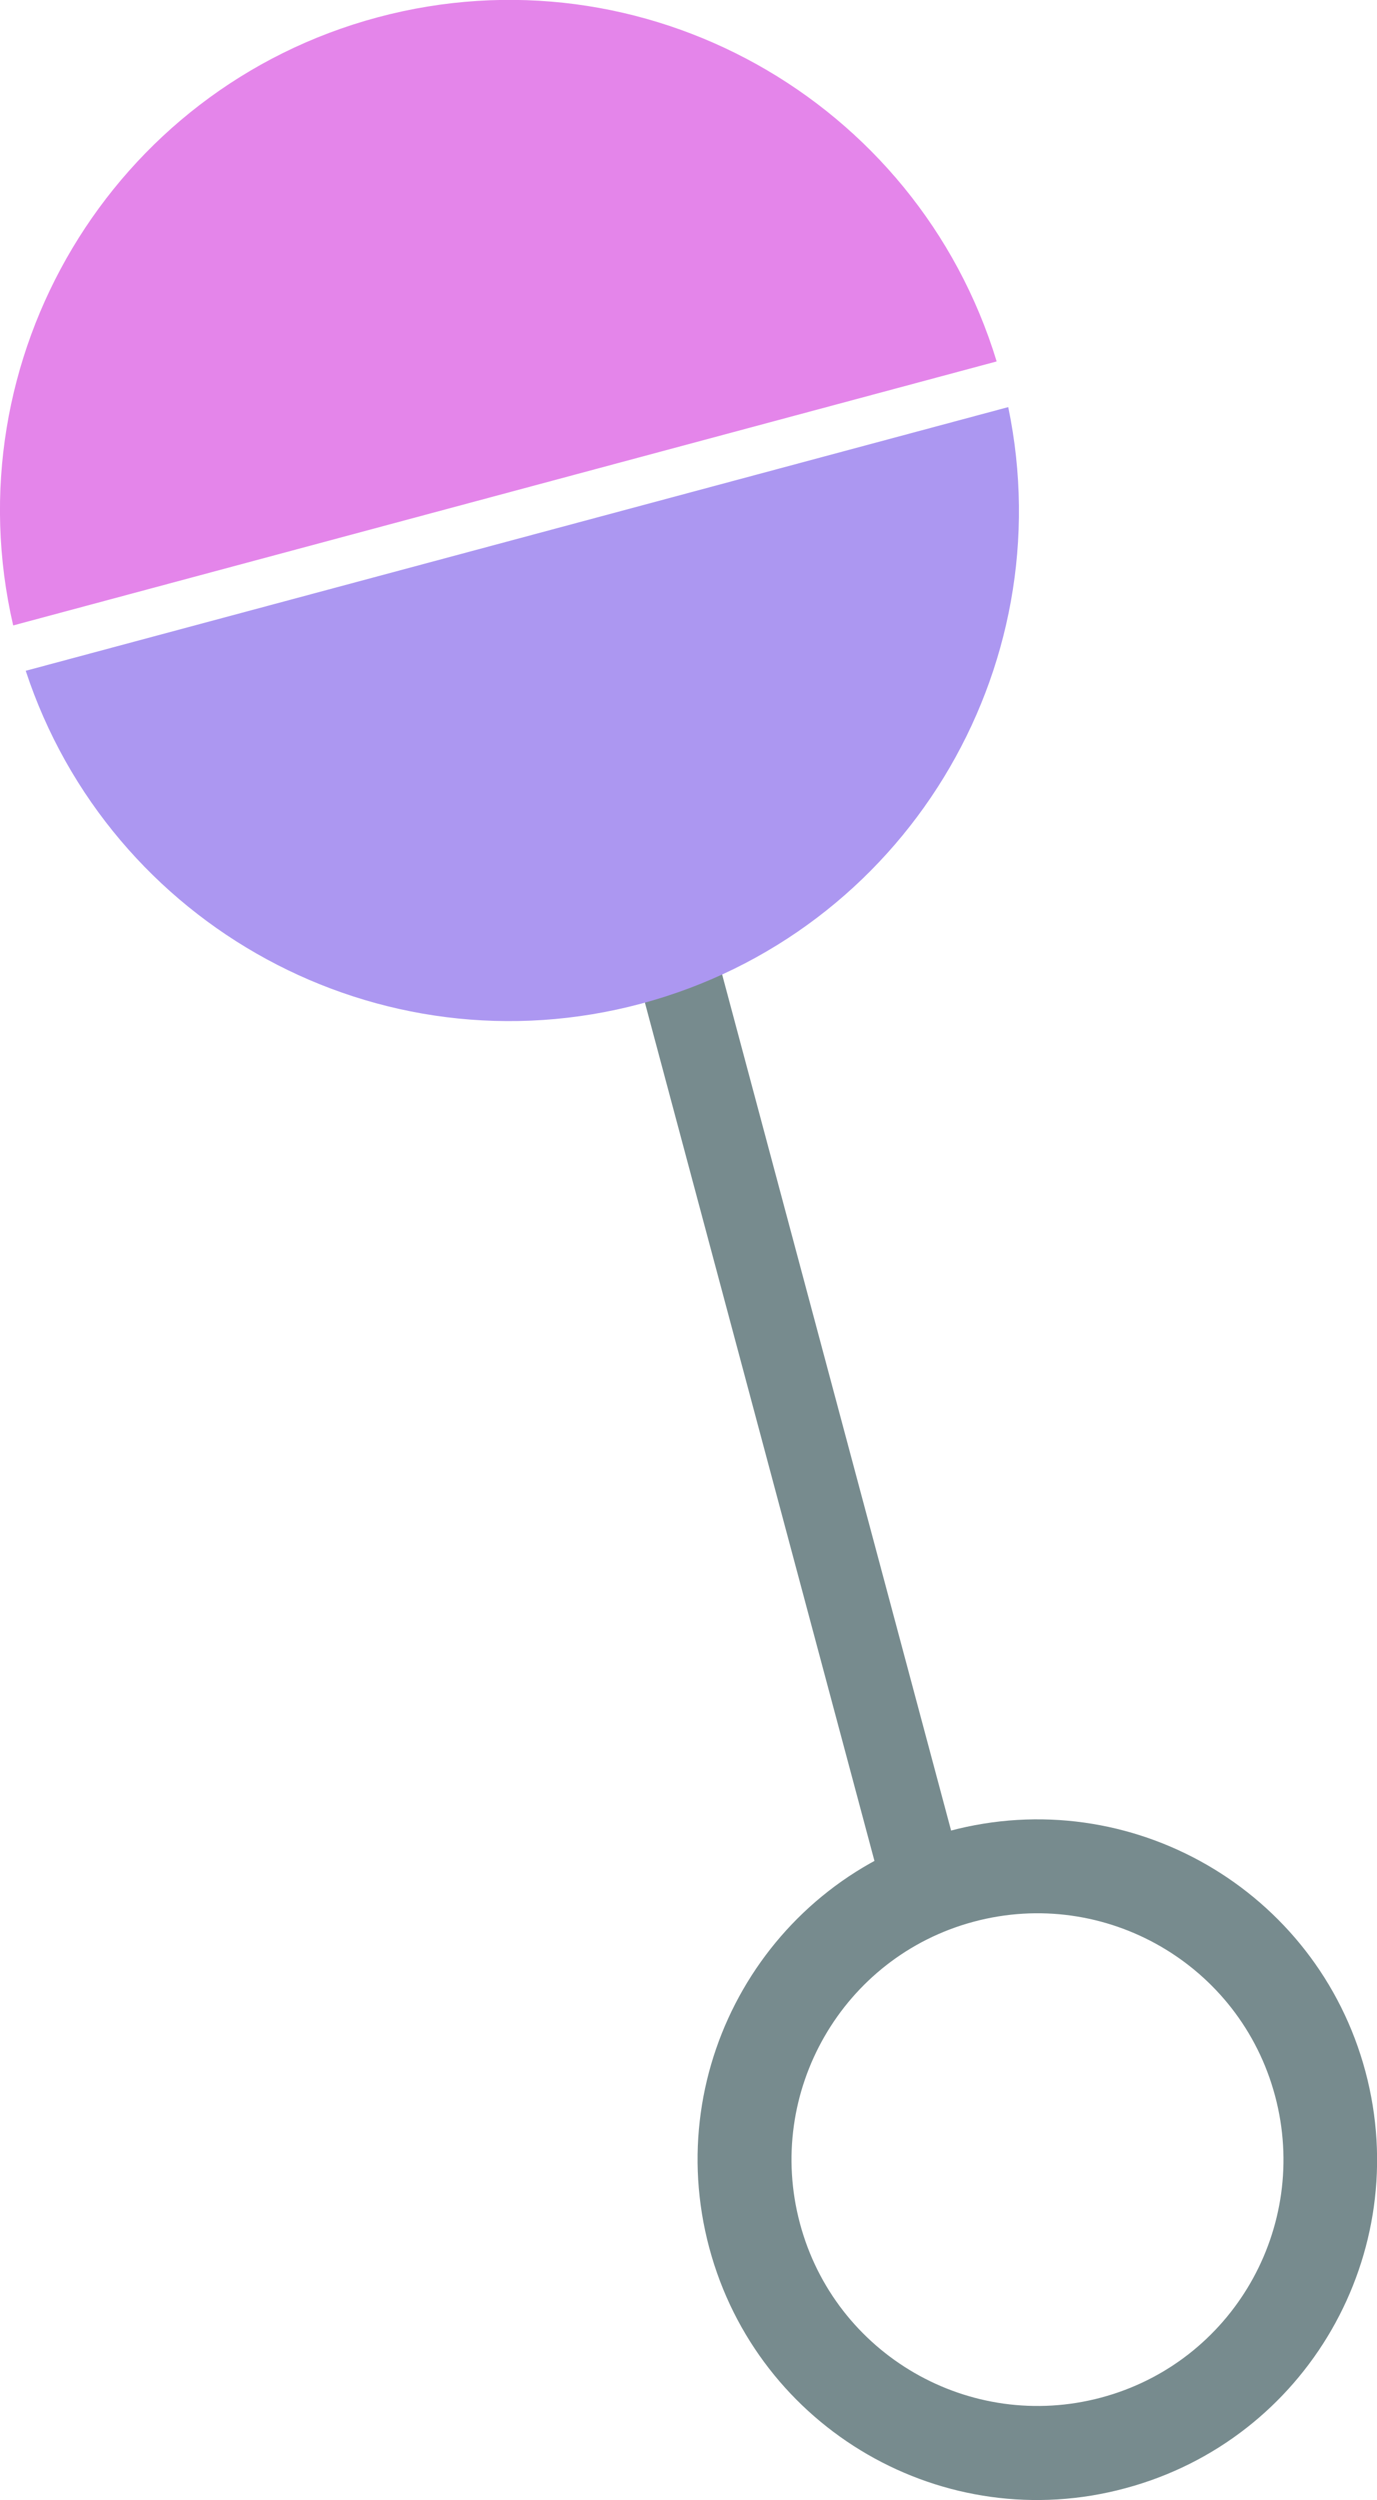 <?xml version="1.0" encoding="utf-8"?>
<!-- Generator: Adobe Illustrator 19.1.1, SVG Export Plug-In . SVG Version: 6.00 Build 0)  -->
<svg version="1.1" id="Camada_1" xmlns="http://www.w3.org/2000/svg" xmlns:xlink="http://www.w3.org/1999/xlink" x="0px" y="0px"
	 viewBox="0 0 428.3 777.5" style="enable-background:new 0 0 428.3 777.5;" xml:space="preserve">
<style type="text/css">
	.st0{fill:#778B8E;}
	.st1{fill-rule:evenodd;clip-rule:evenodd;fill:#AC97F1;}
	.st2{fill-rule:evenodd;clip-rule:evenodd;fill:#E485EA;}
</style>
<path class="st0" d="M350,773.8C293.7,789,235.7,755.5,220.6,699c-15.1-56.5,18.3-114.5,74.7-129.6c56.4-15.1,114.3,18.4,129.4,74.8
	C439.8,700.7,406.4,758.7,350,773.8L350,773.8z M396.6,651.8c-10.9-40.9-52.9-65.1-93.7-54.2c-40.8,10.9-65,53-54.1,93.8
	c10.9,40.9,52.9,65.1,93.7,54.2C383.3,734.7,407.5,692.7,396.6,651.8L396.6,651.8z M274.1,586.6l-74.5-278.5l24.6-6.6L298.7,580
	L274.1,586.6L274.1,586.6z"/>
<path class="st1" d="M313.6,126.6c17,81.8-32.5,163.6-114.1,185.5C117.9,334,34.1,287.9,8,208.6L313.6,126.6L313.6,126.6z"/>
<path class="st2" d="M4.1,194.5c-19.2-83,30.6-166.9,113.3-189.1C200.2-16.8,285.2,31,310,112.4L4.1,194.5L4.1,194.5z"/>
</svg>
